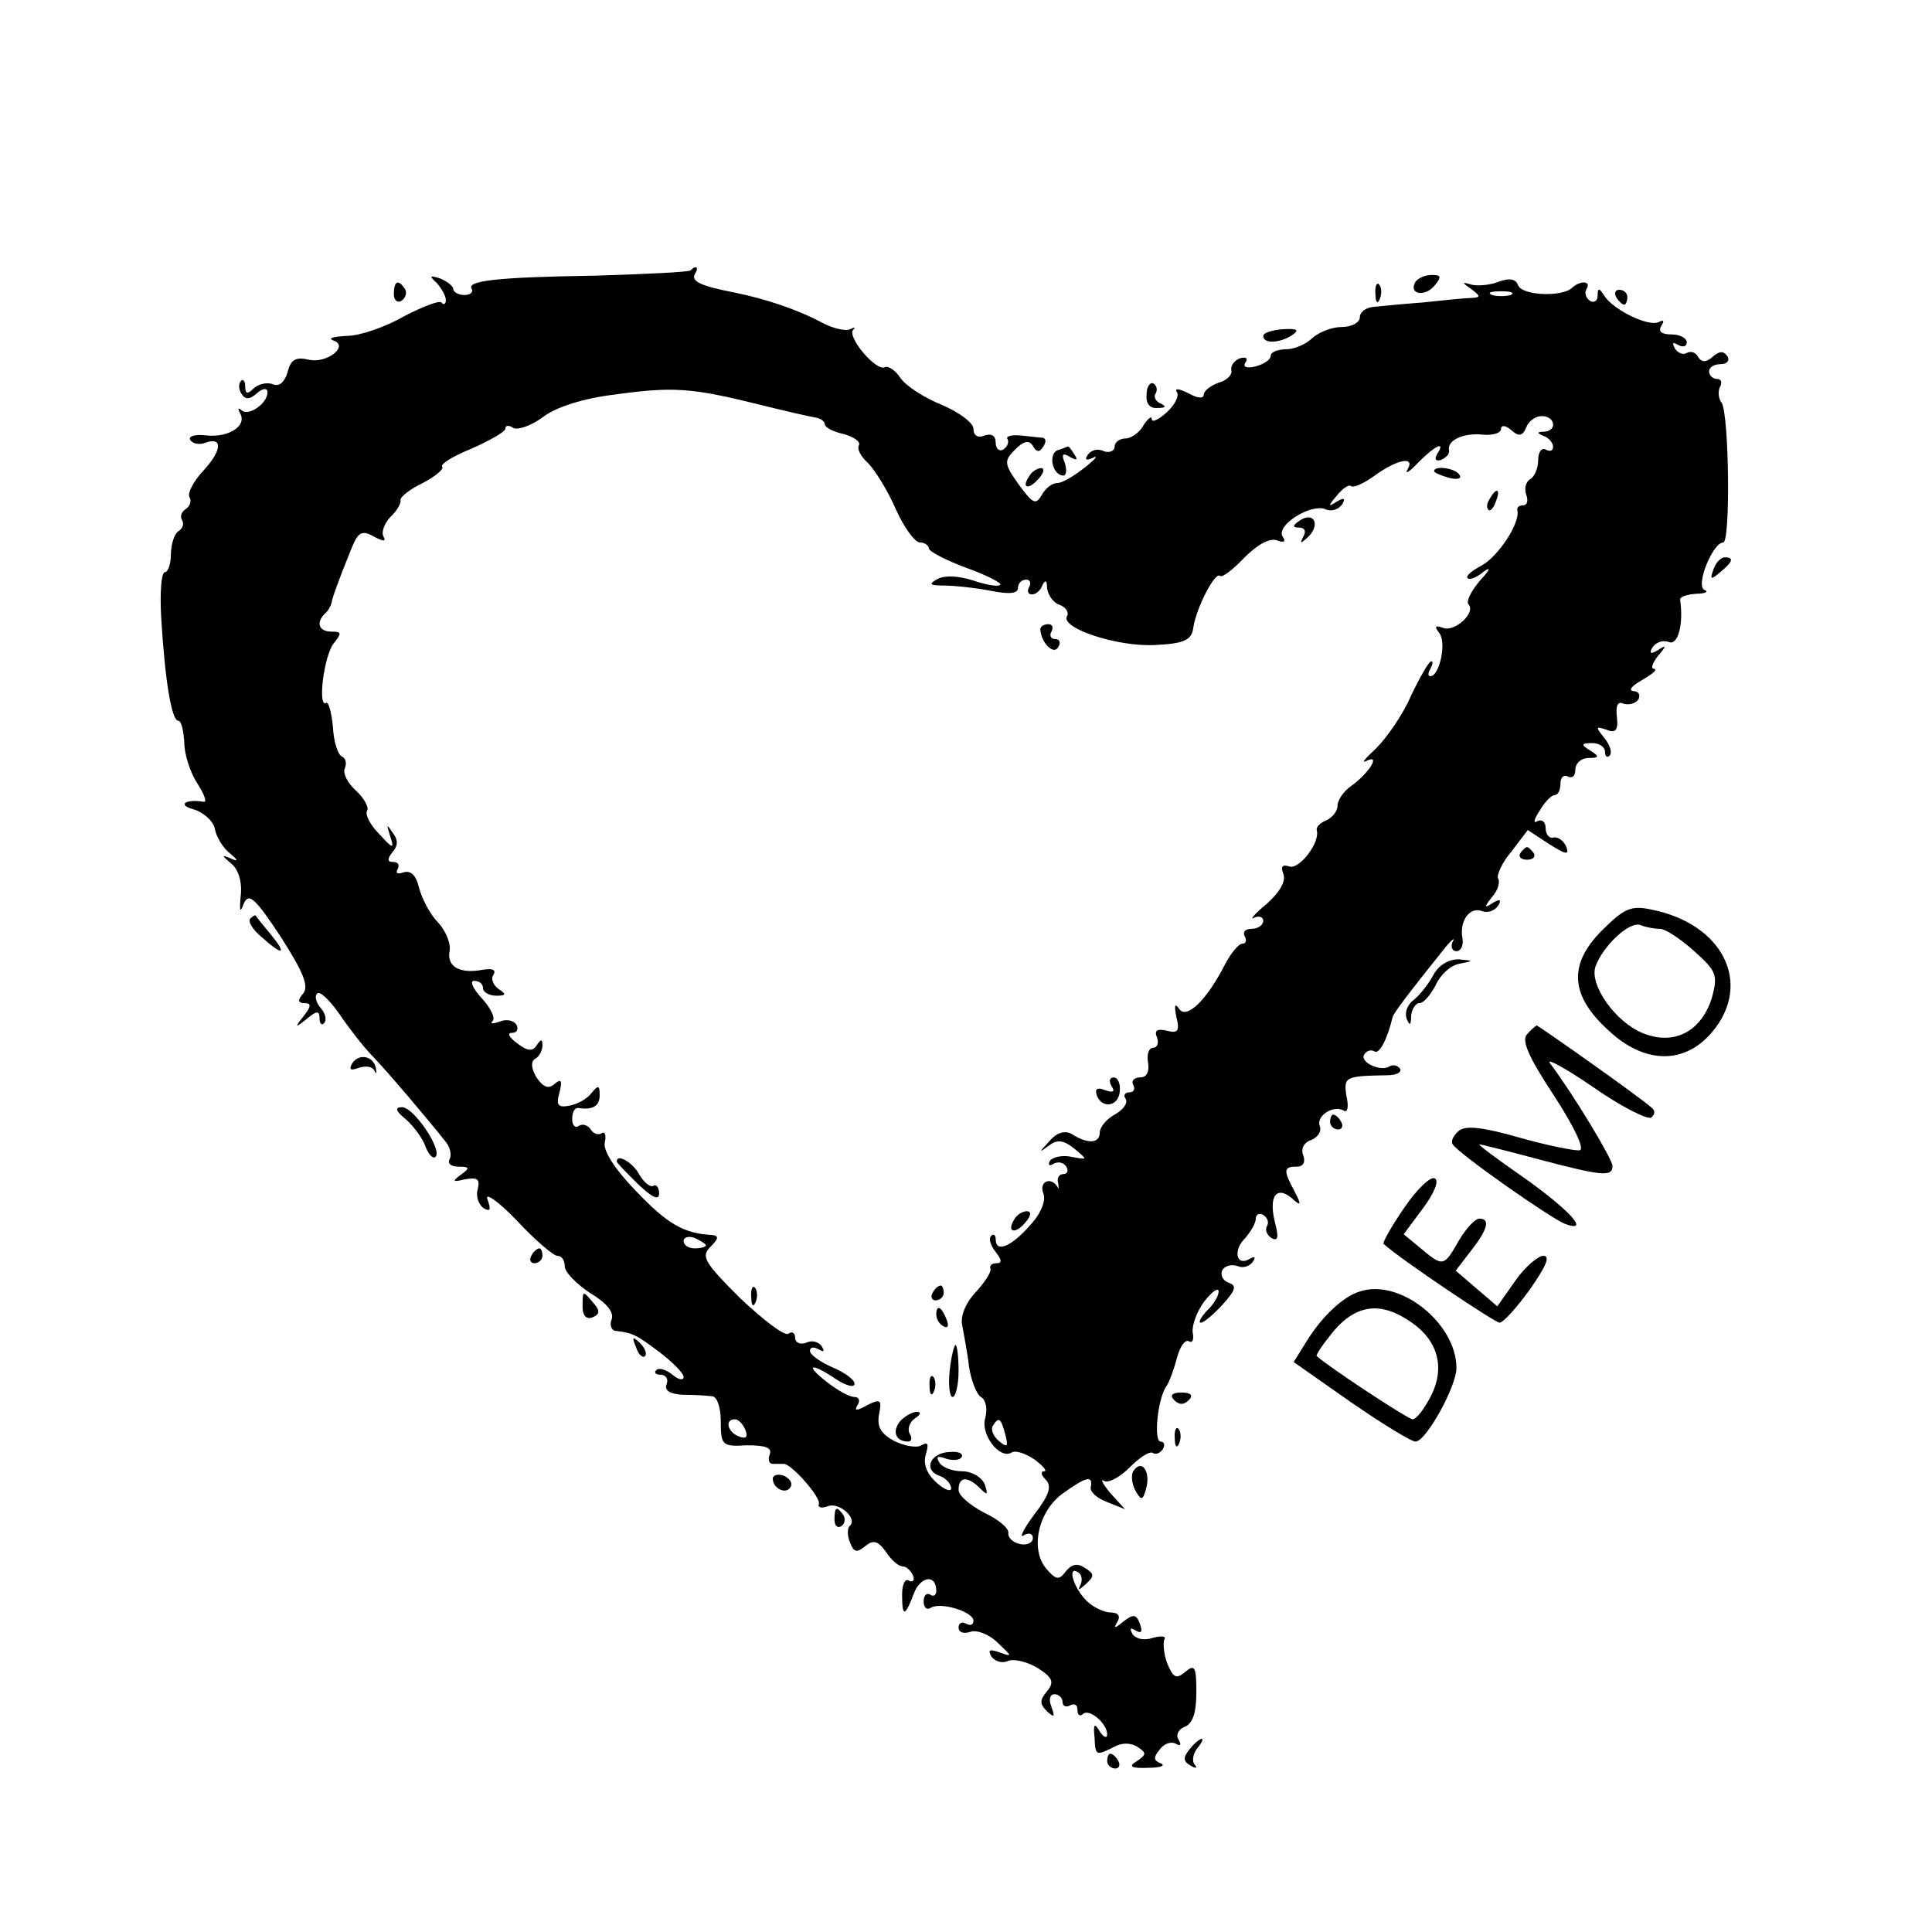 <?xml version="1.0" standalone="no"?>
<!DOCTYPE svg PUBLIC "-//W3C//DTD SVG 20010904//EN"
 "http://www.w3.org/TR/2001/REC-SVG-20010904/DTD/svg10.dtd">
<svg version="1.0" xmlns="http://www.w3.org/2000/svg"
 width="260pt" height="260pt" viewBox="0 0 260 260"
 preserveAspectRatio="xMidYMid meet">
<g transform="translate(0,260) scale(0.1,-0.1)"
fill="#000000" stroke="none">
<path d="M929 2236 c-2 -2 -60 -5 -129 -7 -133 -2 -173 -7 -165 -18 2 -4 -2
-8 -10 -8 -8 0 -15 4 -15 8 0 4 -8 10 -17 14 -15 5 -16 4 -5 -6 6 -7 12 -17
12 -23 0 -5 -3 -7 -6 -3 -3 3 -26 -6 -51 -19 -24 -14 -59 -26 -76 -26 -18 -1
-26 -3 -19 -6 23 -7 -8 -32 -33 -26 -17 4 -24 0 -28 -17 -4 -13 -11 -20 -20
-16 -8 3 -20 0 -26 -6 -8 -8 -11 -7 -11 3 0 7 -3 11 -6 7 -3 -3 -3 -11 1 -17
5 -8 11 -8 21 1 8 7 14 7 14 1 0 -15 -26 -33 -35 -24 -5 4 -5 2 -2 -4 10 -17
-15 -33 -45 -30 -15 2 -25 -1 -22 -6 3 -5 12 -7 20 -4 24 9 23 -10 -2 -37 -14
-15 -22 -31 -19 -36 3 -5 1 -12 -5 -16 -6 -4 -8 -10 -5 -15 3 -5 1 -11 -5 -15
-5 -3 -10 -17 -10 -31 0 -13 -4 -24 -8 -24 -5 0 -7 -28 -5 -62 5 -84 14 -138
23 -138 4 0 7 -13 8 -29 0 -16 8 -41 18 -56 9 -14 13 -25 8 -24 -24 4 -36 -4
-14 -10 14 -4 27 -16 29 -26 2 -11 11 -26 20 -33 12 -10 12 -12 1 -7 -12 5
-12 4 1 -7 10 -8 15 -25 13 -43 -2 -21 -1 -25 4 -11 7 15 15 8 50 -45 30 -47
38 -66 30 -76 -8 -9 -7 -13 2 -13 9 0 9 -4 -1 -17 -13 -16 -12 -17 4 -4 13 11
17 11 17 1 0 -8 3 -10 6 -7 4 4 2 13 -4 20 -7 8 -9 17 -5 20 3 4 17 -9 30 -28
13 -19 33 -45 46 -58 20 -21 71 -81 98 -115 5 -7 7 -17 4 -22 -3 -6 2 -10 12
-10 15 0 16 -2 3 -11 -12 -9 -11 -10 6 -6 17 3 20 0 17 -13 -3 -10 1 -21 8
-26 9 -5 10 -2 5 12 -4 10 14 -2 39 -28 25 -27 50 -48 55 -48 6 0 10 -6 10
-14 0 -8 16 -24 34 -36 22 -13 33 -26 29 -36 -3 -7 0 -15 6 -15 23 -3 27 -5
59 -29 17 -13 32 -28 32 -33 0 -5 -7 -4 -15 3 -9 7 -18 10 -22 6 -3 -3 -1 -6
6 -6 7 0 11 -6 8 -13 -3 -8 4 -13 22 -14 14 0 32 -1 39 -2 7 0 12 -15 12 -34
0 -32 2 -34 35 -32 25 0 34 -3 31 -12 -3 -7 -1 -13 4 -13 6 0 12 0 15 0 10 0
50 -45 47 -54 -2 -5 4 -6 12 -3 15 6 40 -16 30 -26 -4 -3 -4 -14 0 -23 5 -13
9 -14 20 -5 11 9 17 8 28 -7 7 -11 17 -20 23 -20 5 0 11 -6 14 -13 2 -6 -1 -9
-6 -6 -5 3 -9 -5 -9 -19 0 -31 4 -30 16 2 9 23 30 26 30 3 0 -6 -4 -8 -8 -5
-5 3 -9 -1 -9 -9 0 -8 4 -12 9 -9 13 9 58 -5 58 -17 0 -6 -4 -7 -10 -4 -5 3
-10 1 -10 -5 0 -7 7 -9 16 -6 8 3 25 -3 37 -15 19 -18 20 -19 3 -13 -14 5 -17
4 -12 -5 5 -7 15 -10 23 -6 9 3 27 -2 40 -10 20 -13 22 -19 12 -31 -10 -12
-10 -17 0 -27 10 -9 11 -8 6 6 -4 10 -2 17 4 17 6 0 11 -5 11 -11 0 -5 5 -7
10 -4 6 3 10 1 10 -6 0 -7 3 -9 7 -6 8 9 33 -12 33 -27 0 -6 -5 -4 -10 4 -7
12 -9 10 -7 -8 1 -25 2 -25 26 -13 10 6 23 6 32 0 12 -8 12 -10 -1 -19 -12 -7
-8 -10 15 -9 17 0 24 3 17 6 -10 4 -10 8 -1 19 6 8 16 11 22 7 6 -3 7 -1 3 6
-4 6 0 14 8 17 11 4 16 19 16 46 0 35 -2 39 -15 28 -12 -10 -16 -8 -24 11 -5
13 -6 28 -4 33 3 4 -4 5 -15 2 -12 -4 -23 -2 -28 5 -4 8 -3 9 4 5 8 -5 10 -2
6 9 -5 13 -9 13 -22 3 -12 -10 -14 -10 -8 0 4 7 1 12 -9 12 -9 0 -24 7 -33 16
-18 18 -26 48 -11 38 5 -3 6 -11 3 -17 -4 -8 -2 -7 7 1 12 11 12 14 -1 22 -10
7 -18 5 -26 -5 -9 -12 -13 -11 -26 4 -22 26 -11 77 22 101 32 23 41 25 38 9
-2 -6 8 -15 21 -20 l25 -10 -20 22 c-10 12 -14 20 -8 16 6 -3 21 5 34 18 13
13 26 22 31 20 4 -3 10 -1 14 5 3 5 2 10 -3 10 -10 0 -4 59 8 75 4 6 10 23 14
38 4 15 11 25 16 22 5 -3 7 3 5 12 -1 10 6 29 16 42 10 13 19 19 19 13 0 -6
-7 -18 -16 -26 -8 -9 -12 -16 -8 -16 4 0 17 11 29 24 18 20 20 26 8 30 -8 3
-11 11 -8 17 4 6 13 8 21 5 7 -3 16 0 20 6 4 6 3 8 -4 4 -18 -11 -23 11 -7 27
8 9 15 21 15 27 0 6 5 8 10 5 6 -4 8 -10 5 -15 -3 -5 0 -12 6 -16 9 -5 10 1 5
20 -9 35 1 51 22 34 13 -12 14 -10 4 9 -15 28 -15 33 3 33 9 0 12 6 9 15 -4 9
1 18 11 21 9 4 14 12 11 19 -5 14 20 29 33 20 5 -2 6 7 3 20 -4 26 -2 27 55
28 12 0 20 4 17 9 -3 4 -9 6 -14 3 -12 -8 -41 6 -34 16 3 5 9 7 14 4 6 -4 17
16 24 46 1 5 19 29 71 94 9 11 14 14 10 8 -3 -7 -1 -13 5 -13 6 0 10 8 8 18
-4 23 10 42 26 36 8 -3 17 0 22 7 5 8 3 10 -7 4 -12 -8 -12 -6 -1 8 8 9 11 20
8 25 -2 4 5 21 18 36 l22 29 29 -19 c22 -14 27 -15 23 -4 -3 8 -11 14 -17 13
-6 -2 -11 4 -11 13 0 8 -5 12 -11 9 -6 -4 -5 2 3 14 7 12 16 21 20 21 5 0 8 7
8 16 0 8 5 12 10 9 6 -3 10 1 10 9 0 9 8 16 18 16 14 0 15 2 2 10 -13 8 -12
10 3 10 9 0 17 -5 17 -12 0 -6 3 -8 6 -5 4 4 1 14 -7 24 -12 15 -12 16 3 11
12 -5 16 -1 14 17 -2 15 1 22 9 18 7 -2 16 0 20 6 3 6 0 11 -7 11 -7 1 -2 7
12 15 14 8 21 14 16 15 -5 0 -2 8 5 17 12 14 12 16 0 8 -10 -6 -12 -4 -7 4 5
7 14 10 22 7 12 -5 20 24 15 57 0 4 9 7 22 8 12 0 17 3 11 5 -13 5 11 64 25
64 10 0 8 171 -2 188 -5 6 -5 17 -2 22 3 6 1 10 -4 10 -6 0 -11 5 -11 10 0 6
7 10 16 10 8 0 12 5 9 10 -5 8 -11 8 -20 0 -9 -8 -15 -8 -20 0 -3 6 -10 8 -15
5 -5 -3 -12 0 -16 6 -4 8 -3 9 4 5 7 -4 12 -2 12 3 0 6 -9 11 -21 11 -13 0
-18 4 -13 12 4 6 3 8 -3 5 -13 -8 -62 16 -74 35 -7 11 -9 11 -9 0 0 -7 -5 -10
-10 -7 -6 4 -8 11 -5 16 7 11 -8 12 -19 2 -13 -13 -67 -11 -73 3 -3 9 -12 10
-26 5 -12 -5 -29 -6 -37 -4 -13 4 -13 3 0 -6 13 -10 13 -11 0 -12 -8 0 -37 -3
-65 -6 -27 -2 -58 -5 -67 -6 -10 -1 -18 -7 -18 -14 0 -7 -11 -13 -24 -13 -14
0 -31 -7 -40 -15 -8 -8 -24 -15 -35 -15 -12 0 -21 -4 -21 -9 0 -5 -9 -11 -20
-14 -12 -3 -18 -1 -14 5 4 6 1 8 -7 6 -8 -3 -13 -10 -12 -16 2 -6 -6 -14 -17
-17 -11 -4 -20 -11 -20 -16 0 -6 -9 -5 -21 2 -12 6 -19 7 -15 1 3 -5 -3 -17
-14 -27 -11 -10 -20 -14 -20 -9 0 5 -5 1 -11 -8 -5 -10 -17 -18 -24 -18 -8 0
-15 -5 -15 -11 0 -6 -7 -9 -15 -6 -8 4 -17 1 -21 -5 -5 -7 -2 -8 7 -4 8 4 3
-2 -11 -13 -14 -11 -30 -21 -37 -21 -7 0 -16 -7 -21 -16 -8 -14 -12 -12 -31
14 -20 28 -20 32 -5 47 12 12 19 13 24 5 5 -9 9 -9 14 -1 4 6 4 11 -1 12 -4 0
-18 2 -30 3 -12 1 -20 -1 -17 -5 2 -4 0 -10 -6 -14 -5 -3 -10 1 -10 9 0 10 -6
13 -15 10 -9 -4 -15 0 -15 9 0 8 -19 22 -42 32 -23 9 -48 25 -56 36 -7 11 -17
17 -21 15 -11 -7 -51 40 -43 50 4 4 2 4 -4 1 -6 -3 -24 1 -40 10 -32 17 -75
31 -114 39 -46 9 -60 15 -55 25 6 9 2 13 -6 5z m1104 -33 c-7 -2 -19 -2 -25 0
-7 3 -2 5 12 5 14 0 19 -2 13 -5z m-1013 -147 c36 -9 71 -17 78 -18 6 -1 12
-5 12 -9 0 -4 11 -10 25 -13 14 -4 23 -10 21 -15 -3 -5 2 -15 12 -24 9 -9 26
-36 37 -61 11 -25 26 -46 33 -46 6 0 12 -4 12 -8 0 -4 23 -16 50 -26 28 -10
49 -21 46 -23 -3 -3 -19 0 -37 6 -19 6 -37 7 -47 2 -13 -7 -11 -9 8 -9 14 0
42 -3 63 -7 25 -5 37 -4 37 4 0 6 5 11 11 11 5 0 7 -4 4 -10 -3 -5 -2 -10 4
-10 5 0 12 6 14 13 4 7 6 6 6 -4 1 -9 8 -20 17 -23 8 -3 13 -10 10 -15 -10
-16 68 -42 119 -39 40 2 49 7 51 24 4 26 29 75 36 69 2 -3 17 8 32 24 18 18
34 27 44 24 10 -4 13 -2 8 5 -9 15 37 44 57 37 8 -4 18 -1 23 6 5 8 3 10 -7 4
-12 -8 -12 -6 0 8 8 10 16 15 19 13 3 -3 17 3 32 14 32 23 55 26 44 8 -4 -7 3
-3 15 10 23 23 37 29 25 11 -4 -7 -2 -10 5 -8 7 3 12 8 11 13 -3 14 21 24 46
21 13 -1 24 2 24 8 0 5 6 5 14 -2 10 -9 15 -8 20 4 3 8 12 15 21 15 18 0 21
-20 3 -21 -10 0 -10 -2 0 -6 6 -2 12 -9 12 -14 0 -6 -4 -7 -10 -4 -5 3 -10 -3
-10 -14 0 -11 -5 -23 -11 -26 -6 -4 -8 -13 -5 -21 3 -8 1 -14 -4 -14 -6 0 -9
-3 -8 -7 4 -17 -26 -62 -48 -74 -13 -7 -22 -14 -19 -17 2 -3 13 1 22 9 10 7 8
2 -5 -12 -12 -14 -19 -28 -16 -32 11 -11 -18 -38 -34 -32 -11 4 -12 2 -5 -7
10 -13 0 -58 -12 -58 -4 0 -3 5 0 10 3 6 4 10 1 10 -3 0 -15 -21 -27 -46 -11
-26 -33 -57 -47 -71 -15 -14 -21 -21 -13 -17 20 10 3 -17 -21 -34 -10 -7 -18
-19 -18 -26 0 -8 -7 -16 -15 -20 -8 -3 -14 -9 -13 -13 5 -17 -24 -54 -37 -49
-9 3 -12 0 -8 -10 4 -10 -5 -25 -23 -41 -16 -13 -23 -22 -16 -18 6 3 12 1 12
-4 0 -6 -7 -11 -16 -11 -8 0 -12 -4 -9 -10 3 -5 2 -10 -3 -10 -5 0 -15 -12
-23 -27 -25 -49 -52 -75 -62 -61 -6 9 -7 5 -4 -10 5 -20 2 -23 -13 -19 -13 3
-17 0 -13 -9 3 -8 0 -14 -5 -14 -6 0 -9 -9 -7 -20 2 -13 -2 -20 -11 -20 -8 0
-12 -5 -9 -10 3 -5 1 -10 -5 -10 -6 0 -9 -4 -5 -9 3 -6 -4 -15 -15 -21 -11 -6
-20 -17 -20 -24 0 -15 -16 -16 -38 -2 -9 5 -20 2 -30 -10 -14 -15 -14 -16 -1
-6 12 9 20 8 35 -4 18 -15 18 -15 -3 -11 -13 3 -26 0 -30 -5 -3 -6 -1 -8 5 -4
6 3 13 2 17 -4 3 -5 2 -10 -4 -10 -6 0 -9 -6 -7 -12 1 -7 1 -10 -1 -5 -9 14
-25 7 -19 -9 4 -9 -3 -27 -17 -42 -25 -29 -47 -39 -47 -20 0 6 -3 8 -6 5 -4
-4 -1 -13 6 -22 8 -10 9 -15 1 -15 -6 0 -10 -3 -8 -8 1 -4 -8 -18 -20 -31 -14
-15 -21 -33 -18 -45 2 -12 7 -36 9 -55 3 -19 10 -37 16 -41 7 -4 9 -16 6 -28
-7 -22 19 -56 35 -47 5 4 19 -1 31 -9 12 -9 18 -16 13 -16 -5 0 -4 -5 2 -11 9
-9 5 -21 -15 -47 -15 -20 -21 -33 -14 -28 7 4 12 2 12 -4 0 -6 -8 -10 -17 -8
-10 2 -17 9 -16 15 1 6 -13 18 -32 27 -19 10 -35 23 -35 31 0 18 12 19 29 2
10 -10 11 -9 6 6 -4 9 -17 17 -30 17 -13 0 -27 5 -31 12 -5 8 -2 9 9 5 9 -3
19 -2 21 2 3 5 -4 8 -16 7 -26 -1 -36 -24 -14 -32 9 -3 16 -11 16 -17 0 -5 -9
-2 -20 8 -13 12 -18 25 -14 38 4 14 3 17 -6 12 -6 -4 -23 -1 -37 6 -18 10 -23
19 -20 36 4 19 2 21 -16 12 -14 -8 -18 -8 -13 0 4 6 2 11 -4 11 -7 0 -23 9
-37 20 -31 24 -22 27 12 4 14 -9 25 -12 25 -6 0 5 -13 15 -30 22 -16 7 -30 17
-30 22 0 5 5 6 12 2 7 -4 8 -3 4 4 -4 6 -13 9 -21 5 -8 -3 -15 0 -15 7 0 6 -4
9 -9 5 -6 -3 -34 19 -65 48 -48 48 -53 56 -40 69 11 11 12 15 2 16 -38 2 -60
15 -102 59 -29 30 -45 55 -42 66 2 9 0 15 -4 12 -5 -3 -11 -1 -15 5 -4 6 -11
8 -16 5 -5 -4 -9 1 -9 9 0 9 3 15 8 15 19 -3 29 2 29 17 0 14 -2 14 -11 3 -6
-8 -19 -15 -30 -17 -15 -3 -18 1 -13 18 4 16 2 19 -7 11 -8 -7 -15 -4 -24 9
-7 12 -8 21 -2 25 6 3 10 12 10 18 0 9 -2 9 -8 0 -5 -8 -12 -8 -26 3 -11 8
-14 14 -7 14 7 0 9 5 6 11 -4 6 -14 8 -23 4 -9 -3 -13 -3 -9 1 4 4 -3 18 -15
31 -12 13 -16 23 -10 23 7 0 12 -4 12 -10 0 -5 8 -10 18 -10 13 0 14 2 3 9 -7
5 -11 14 -7 19 4 7 -1 9 -14 7 -31 -6 -49 4 -45 25 2 10 -5 27 -15 38 -11 11
-22 32 -26 47 -4 17 -11 24 -21 21 -8 -3 -11 -1 -8 4 3 6 1 10 -6 10 -8 0 -8
4 -1 13 8 9 8 17 0 27 -8 12 -8 11 -3 -5 6 -18 4 -18 -15 3 -12 12 -19 26 -16
31 3 4 -4 17 -15 27 -11 10 -18 23 -15 30 3 7 1 14 -4 16 -5 2 -11 19 -12 40
-2 20 -6 34 -9 32 -12 -7 -3 64 10 80 11 14 11 16 -3 16 -17 0 -21 12 -9 24 5
4 8 11 9 14 1 7 8 27 27 74 9 22 14 25 30 16 13 -7 17 -7 13 0 -3 6 1 17 9 26
9 8 15 19 14 23 -1 4 13 15 30 23 17 9 29 19 26 22 -3 3 14 14 39 24 25 11 46
23 46 27 0 5 5 5 11 1 6 -3 24 3 40 15 17 13 54 25 96 30 79 11 104 9 193 -13z
m-70 -1132 c0 -2 -7 -4 -15 -4 -8 0 -15 4 -15 10 0 5 7 7 15 4 8 -4 15 -8 15
-10z m53 -248 c4 -10 1 -13 -9 -9 -15 6 -19 23 -5 23 5 0 11 -7 14 -14z m350
-7 c4 -16 3 -18 -9 -8 -7 6 -11 15 -8 20 8 13 11 11 17 -12z"/>
<path d="M1930 1966 c0 -2 9 -6 20 -9 11 -3 18 -1 14 4 -5 9 -34 13 -34 5z"/>
<path d="M2005 1929 c-4 -6 -5 -12 -2 -15 2 -3 7 2 10 11 7 17 1 20 -8 4z"/>
<path d="M1750 1900 c-11 -7 -11 -10 -2 -10 8 0 10 -5 6 -12 -5 -10 -4 -10 6
-1 17 16 9 35 -10 23z"/>
<path d="M1400 1753 c1 -18 18 -35 24 -24 4 6 2 11 -4 11 -6 0 -8 5 -5 10 3 6
1 10 -4 10 -6 0 -11 -3 -11 -7z"/>
<path d="M1496 1138 c5 -7 2 -9 -9 -5 -10 4 -14 2 -11 -7 7 -19 30 -15 31 6 1
10 -3 18 -8 18 -6 0 -7 -5 -3 -12z"/>
<path d="M830 1037 c0 -2 13 -15 28 -30 20 -19 29 -23 29 -13 0 8 -4 13 -8 10
-4 -2 -13 5 -19 16 -9 16 -30 28 -30 17z"/>
<path d="M1365 959 c-11 -17 1 -21 15 -4 8 9 8 15 2 15 -6 0 -14 -5 -17 -11z"/>
<path d="M1011 854 c0 -11 3 -14 6 -6 3 7 2 16 -1 19 -3 4 -6 -2 -5 -13z"/>
<path d="M1255 860 c-3 -5 -1 -10 4 -10 6 0 11 5 11 10 0 6 -2 10 -4 10 -3 0
-8 -4 -11 -10z"/>
<path d="M1260 831 c0 -6 4 -13 10 -16 6 -3 7 1 4 9 -7 18 -14 21 -14 7z"/>
<path d="M1278 755 c-2 -19 0 -35 4 -35 4 0 8 16 8 35 0 19 -2 35 -4 35 -2 0
-6 -16 -8 -35z"/>
<path d="M1251 734 c0 -11 3 -14 6 -6 3 7 2 16 -1 19 -3 4 -6 -2 -5 -13z"/>
<path d="M1211 687 c-11 -14 -5 -27 11 -27 5 0 6 5 2 11 -3 6 0 15 7 20 8 5 9
9 3 9 -6 0 -17 -6 -23 -13z"/>
<path d="M1905 2221 c-10 -17 12 -21 25 -6 10 12 10 15 -3 15 -9 0 -18 -4 -22
-9z"/>
<path d="M530 2204 c0 -8 5 -12 10 -9 6 4 8 11 5 16 -9 14 -15 11 -15 -7z"/>
<path d="M1851 2204 c0 -11 3 -14 6 -6 3 7 2 16 -1 19 -3 4 -6 -2 -5 -13z"/>
<path d="M2175 2200 c3 -5 8 -10 11 -10 2 0 4 5 4 10 0 6 -5 10 -11 10 -5 0
-7 -4 -4 -10z"/>
<path d="M1700 2148 c0 -11 22 -10 39 1 10 7 7 9 -12 8 -15 -1 -27 -5 -27 -9z"/>
<path d="M1543 2069 c-1 -12 4 -19 15 -18 11 0 12 2 4 6 -6 2 -10 9 -7 13 3 5
2 11 -3 14 -4 2 -9 -4 -9 -15z"/>
<path d="M1423 1994 c-13 -6 -6 -34 8 -34 4 0 5 7 2 17 -5 12 -3 14 7 8 9 -5
11 -4 6 3 -4 7 -8 12 -9 11 -1 0 -7 -3 -14 -5z"/>
<path d="M1385 1959 c-11 -16 -1 -19 13 -3 7 8 8 14 3 14 -5 0 -13 -5 -16 -11z"/>
<path d="M2306 1834 c-5 -14 -4 -15 9 -4 17 14 19 20 6 20 -5 0 -12 -7 -15
-16z"/>
<path d="M2046 1452 c-3 -5 1 -9 9 -9 8 0 12 4 9 9 -3 4 -7 8 -9 8 -2 0 -6 -4
-9 -8z"/>
<path d="M2156 1348 c-46 -46 -43 -88 9 -135 48 -45 102 -46 139 -2 55 65 15
146 -82 165 -27 6 -37 1 -66 -28z m78 2 c7 0 27 -13 46 -30 30 -27 32 -32 24
-62 -14 -46 -51 -66 -94 -48 -36 15 -71 64 -63 89 10 28 46 62 61 56 7 -3 19
-5 26 -5z"/>
<path d="M337 1364 c-4 -4 3 -15 15 -25 29 -26 35 -24 12 4 -10 12 -19 23 -20
25 0 1 -4 -1 -7 -4z"/>
<path d="M1929 1288 c-7 -13 -19 -28 -27 -34 -8 -6 -12 -17 -9 -25 4 -10 6 -9
6 4 1 9 6 17 11 17 6 0 15 11 22 24 6 14 20 27 32 29 20 4 20 4 -1 6 -14 0
-27 -8 -34 -21z"/>
<path d="M2055 1208 c-8 -8 3 -32 36 -82 26 -40 42 -72 35 -74 -6 -1 -42 6
-81 17 -49 14 -73 17 -82 9 -7 -6 -11 -14 -8 -18 7 -12 131 -99 151 -107 35
-13 7 18 -55 62 -36 25 -63 45 -60 45 2 0 38 -9 79 -20 87 -23 100 -24 100 -9
0 9 -53 97 -84 138 -6 8 20 -6 58 -32 37 -26 73 -44 78 -41 5 4 6 9 1 13 -15
14 -153 111 -155 111 -2 -1 -8 -6 -13 -12z"/>
<path d="M474 1169 c-5 -9 -2 -10 9 -6 9 3 18 2 21 -4 2 -5 3 -4 2 3 -3 17
-23 21 -32 7z"/>
<path d="M547 1093 c11 -10 23 -27 26 -37 4 -10 10 -16 13 -13 10 9 -29 67
-45 67 -10 0 -9 -5 6 -17z"/>
<path d="M1790 1090 c0 -5 5 -10 11 -10 5 0 7 5 4 10 -3 6 -8 10 -11 10 -2 0
-4 -4 -4 -10z"/>
<path d="M1890 975 c-18 -26 -30 -48 -28 -49 23 -21 150 -106 156 -106 5 0 23
20 41 45 21 30 28 45 18 45 -7 0 -25 -15 -38 -34 l-24 -34 -28 24 -28 24 20
26 c23 29 27 44 12 44 -6 0 -18 -13 -28 -30 -20 -35 -21 -35 -51 -10 l-23 19
26 35 c15 20 22 37 16 40 -5 4 -24 -14 -41 -39z"/>
<path d="M715 910 c-3 -5 -1 -10 4 -10 6 0 11 5 11 10 0 6 -2 10 -4 10 -3 0
-8 -4 -11 -10z"/>
<path d="M1830 862 c-23 -7 -51 -34 -71 -66 l-18 -29 77 -54 c42 -29 81 -53
87 -53 14 0 55 74 55 99 0 60 -76 121 -130 103z m70 -42 c36 -25 45 -62 25
-100 -9 -17 -19 -30 -24 -30 -6 0 -111 69 -129 85 -2 1 9 17 23 34 31 36 64
40 105 11z"/>
<path d="M784 841 c0 -11 5 -17 13 -14 10 4 11 9 2 19 -15 18 -15 18 -15 -5z"/>
<path d="M856 787 c3 -10 9 -15 12 -12 3 3 0 11 -7 18 -10 9 -11 8 -5 -6z"/>
<path d="M1580 716 c7 -7 13 -7 20 0 6 6 3 10 -10 10 -13 0 -16 -4 -10 -10z"/>
<path d="M1581 664 c0 -11 3 -14 6 -6 3 7 2 16 -1 19 -3 4 -6 -2 -5 -13z"/>
<path d="M1525 620 c-3 -5 -2 -17 3 -26 8 -14 10 -14 15 5 5 22 -7 38 -18 21z"/>
<path d="M1040 610 c0 -13 18 -22 24 -11 3 5 -1 11 -9 15 -8 3 -15 1 -15 -4z"/>
<path d="M1123 555 c0 -8 4 -12 9 -9 5 3 6 10 3 15 -9 13 -12 11 -12 -6z"/>
<path d="M1601 246 c-9 -11 -9 -16 1 -22 7 -4 10 -4 6 1 -4 4 -3 14 3 22 6 7
9 13 6 13 -2 0 -10 -6 -16 -14z"/>
<path d="M1490 230 c0 -5 5 -10 11 -10 5 0 7 5 4 10 -3 6 -8 10 -11 10 -2 0
-4 -4 -4 -10z"/>
</g>
</svg>
